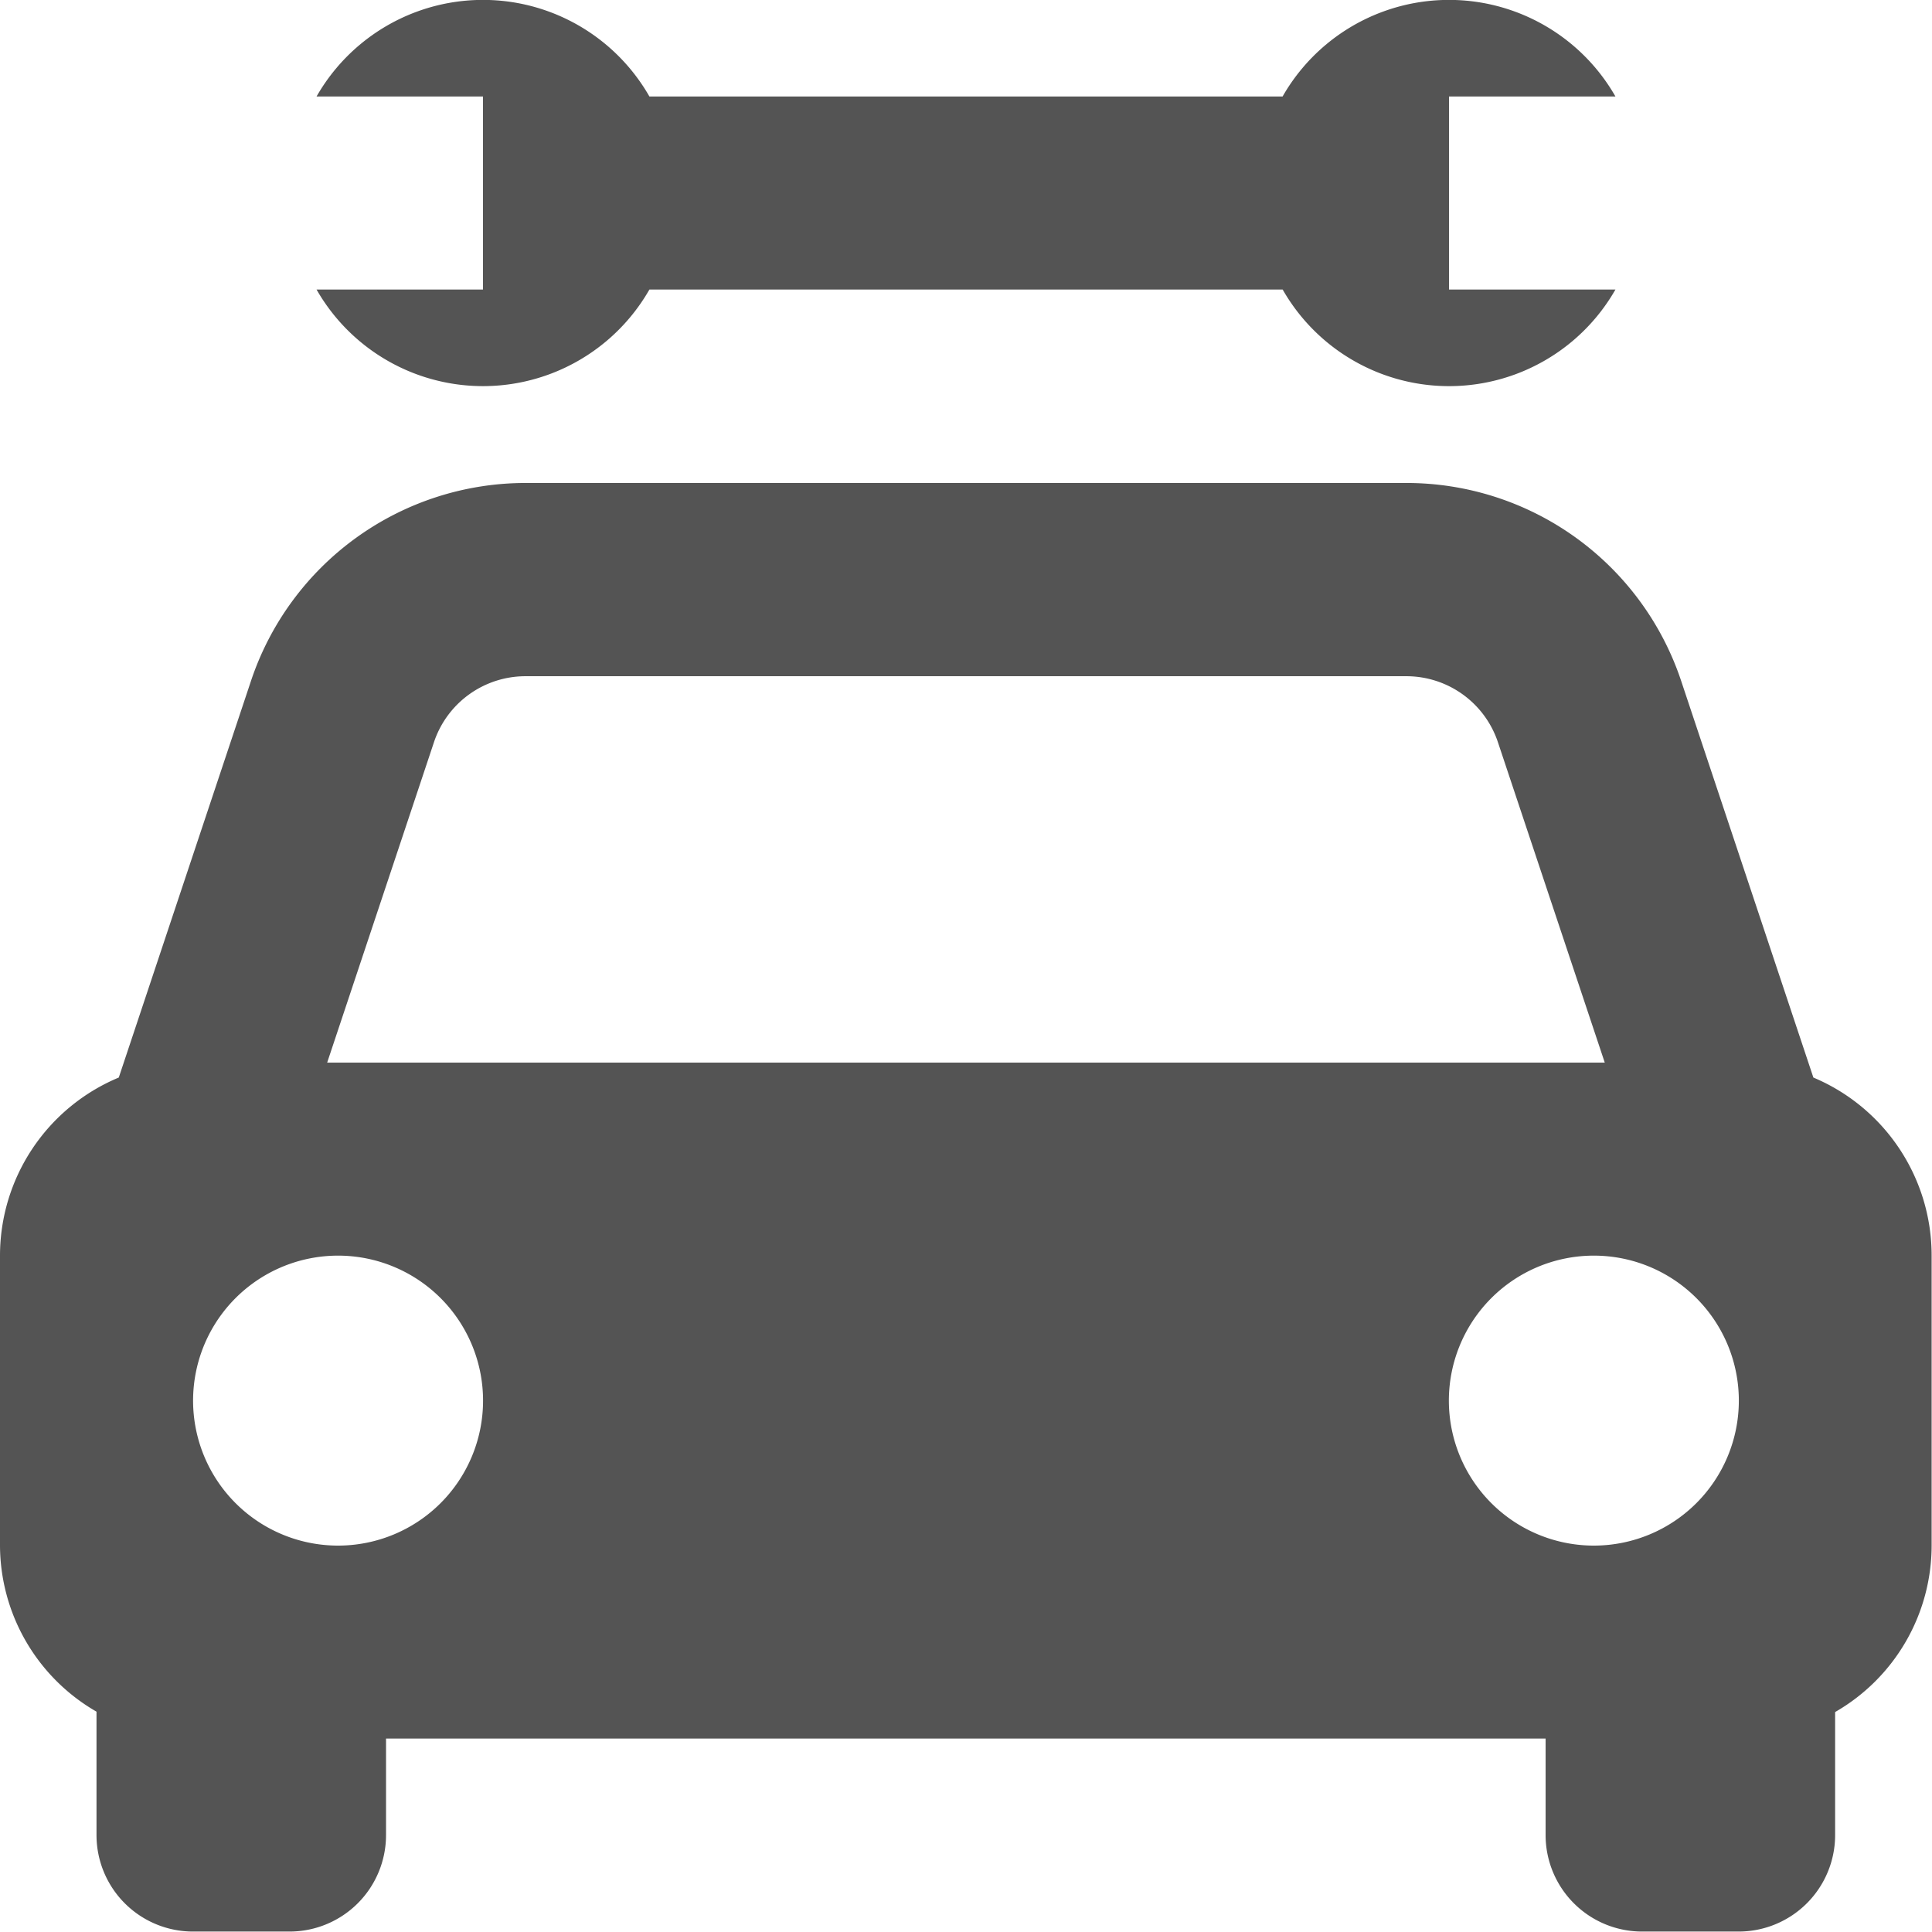 <svg id="MECANICO" xmlns="http://www.w3.org/2000/svg" width="26.025" height="26.025" viewBox="0 0 26.025 26.025">
  <path id="Trazado_234" data-name="Trazado 234" d="M40.427,30.515l-1.78-5.34a3.9,3.9,0,0,0-3.7-2.669H23.08a3.9,3.9,0,0,0-3.7,2.669l-1.78,5.34a2.6,2.6,0,0,0-1.6,2.4v3.9a2.592,2.592,0,0,0,1.3,2.242v1.662a1.3,1.3,0,0,0,1.3,1.3h1.3a1.3,1.3,0,0,0,1.3-1.3v-1.3H36.82v1.3a1.3,1.3,0,0,0,1.3,1.3h1.3a1.3,1.3,0,0,0,1.3-1.3V39.062a2.589,2.589,0,0,0,1.3-2.242v-3.9A2.6,2.6,0,0,0,40.427,30.515ZM23.08,25.109H34.943a1.3,1.3,0,0,1,1.235.89l1.439,4.315H20.407L21.845,26A1.3,1.3,0,0,1,23.08,25.109ZM20.554,36.82a1.953,1.953,0,1,1,1.953-1.952A1.953,1.953,0,0,1,20.554,36.82Zm16.916,0a1.953,1.953,0,1,1,1.953-1.952A1.953,1.953,0,0,1,37.471,36.82ZM20.264,19.9a2.582,2.582,0,0,0,4.484,0h8.53a2.581,2.581,0,0,0,4.483,0H35.519V17.3h2.242a2.582,2.582,0,0,0-4.484,0H24.748a2.582,2.582,0,0,0-4.484,0h2.242v2.6Z" transform="translate(-16 -16)" fill="#545454"/>
</svg>
